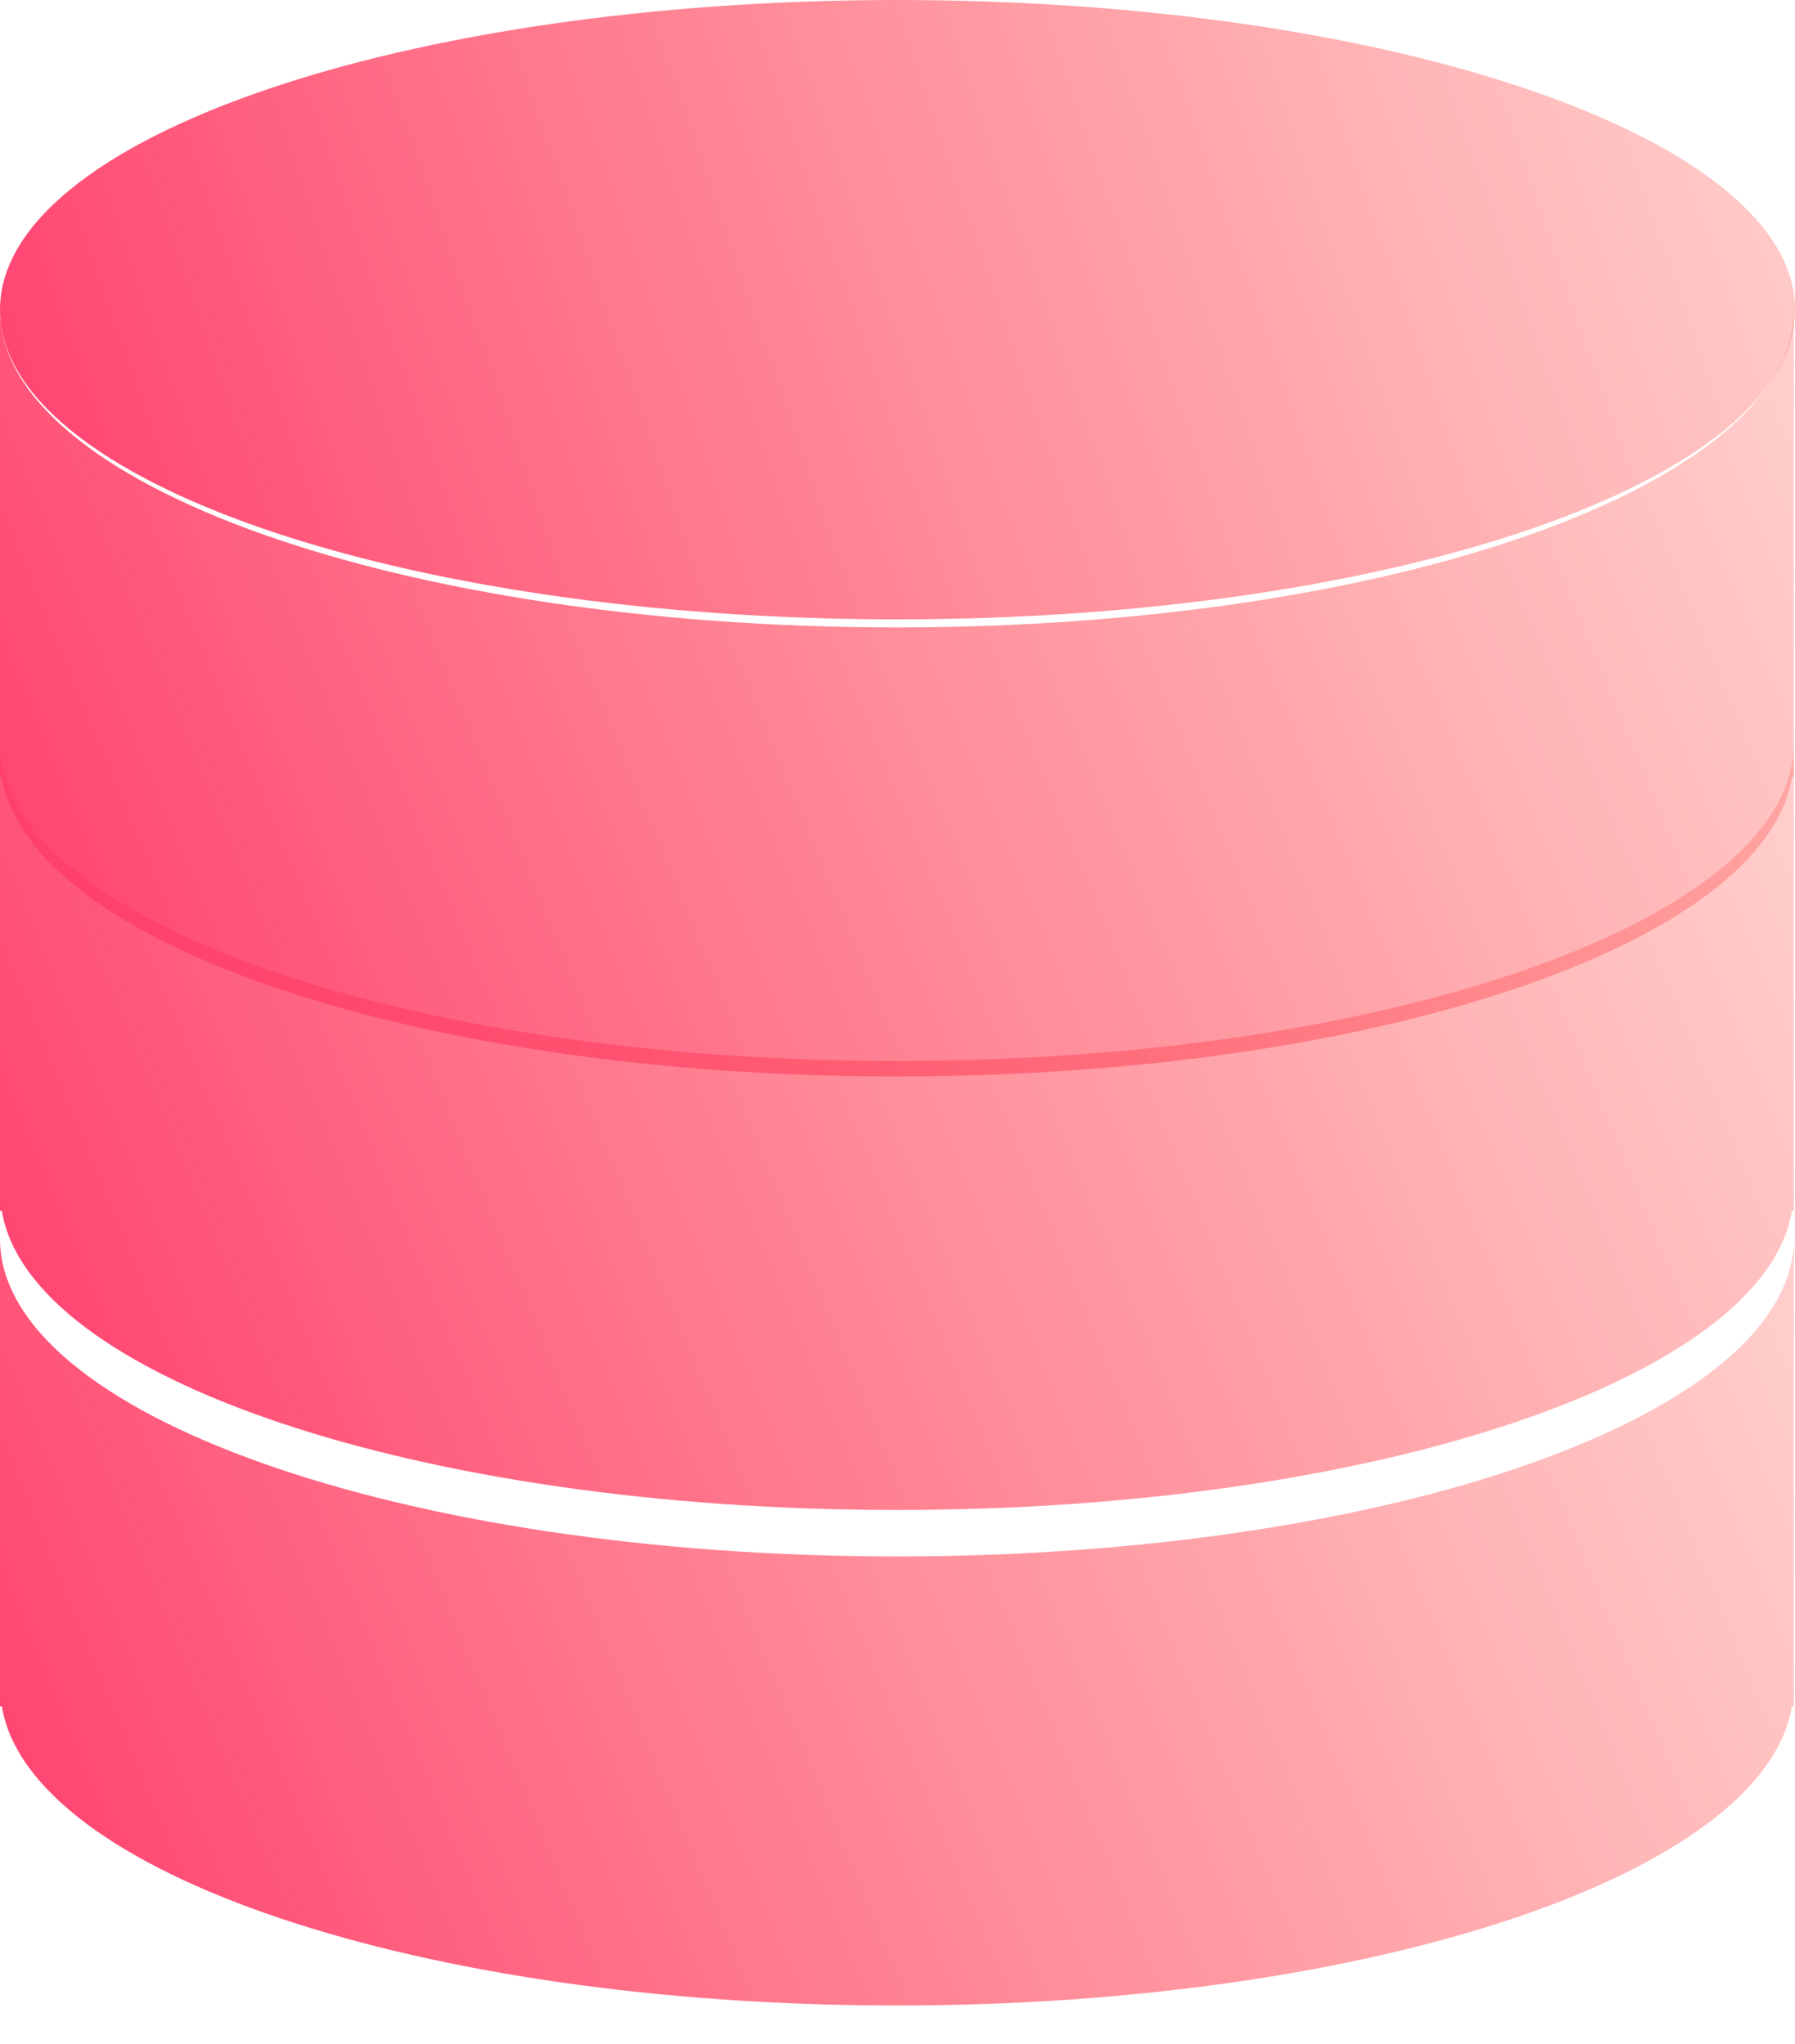 <svg xmlns="http://www.w3.org/2000/svg" width="29" height="33" viewBox="0 0 29 33"><defs><linearGradient id="a" x1="1145" x2="1174" y1="4081" y2="4069" gradientUnits="userSpaceOnUse"><stop offset="0" stop-color="#ff3d6e"/><stop offset="1" stop-color="#ff6259" stop-opacity=".3"/></linearGradient><linearGradient id="b" x1="1145" x2="1174" y1="4073" y2="4061" gradientUnits="userSpaceOnUse"><stop offset="0" stop-color="#ff3d6e"/><stop offset="1" stop-color="#ff6259" stop-opacity=".3"/></linearGradient><linearGradient id="c" x1="1145" x2="1174" y1="4059" y2="4049" gradientUnits="userSpaceOnUse"><stop offset="0" stop-color="#ff3d6e"/><stop offset="1" stop-color="#ff6259" stop-opacity=".3"/></linearGradient><linearGradient id="d" x1="1145" x2="1174" y1="4066" y2="4054" gradientUnits="userSpaceOnUse"><stop offset="0" stop-color="#ff3d6e"/><stop offset="1" stop-color="#ff6259" stop-opacity=".3"/></linearGradient></defs><path fill="url(#a)" d="M1159.49 4074.13c-8 0-14.49-2.3-14.49-5.13v7.55h.03c.44 2.69 6.74 4.83 14.46 4.83 7.72 0 14.02-2.14 14.46-4.83h.03V4069c0 2.83-6.49 5.13-14.49 5.13z" transform="translate(-1145 -4049)"/><path fill="url(#b)" d="M1159.49 4066.13c-8 0-14.49-2.3-14.49-5.13v7.55h.03c.44 2.69 6.74 4.83 14.46 4.83 7.72 0 14.02-2.14 14.46-4.83h.03V4061c0 2.83-6.49 5.13-14.49 5.13z" transform="translate(-1145 -4049)"/><path fill="url(#c)" d="M1145 4054c0-2.76 6.5-5 14.5-5s14.5 2.24 14.5 5-6.5 5-14.5 5-14.5-2.24-14.5-5z" transform="translate(-1145 -4049)"/><path fill="url(#d)" d="M1159.49 4059.13c-8 0-14.49-2.3-14.49-5.13v7.55h.03c.44 2.69 6.74 4.83 14.46 4.83 7.72 0 14.02-2.14 14.46-4.83h.03V4054c0 2.83-6.49 5.13-14.49 5.13z" transform="translate(-1145 -4049)"/></svg>